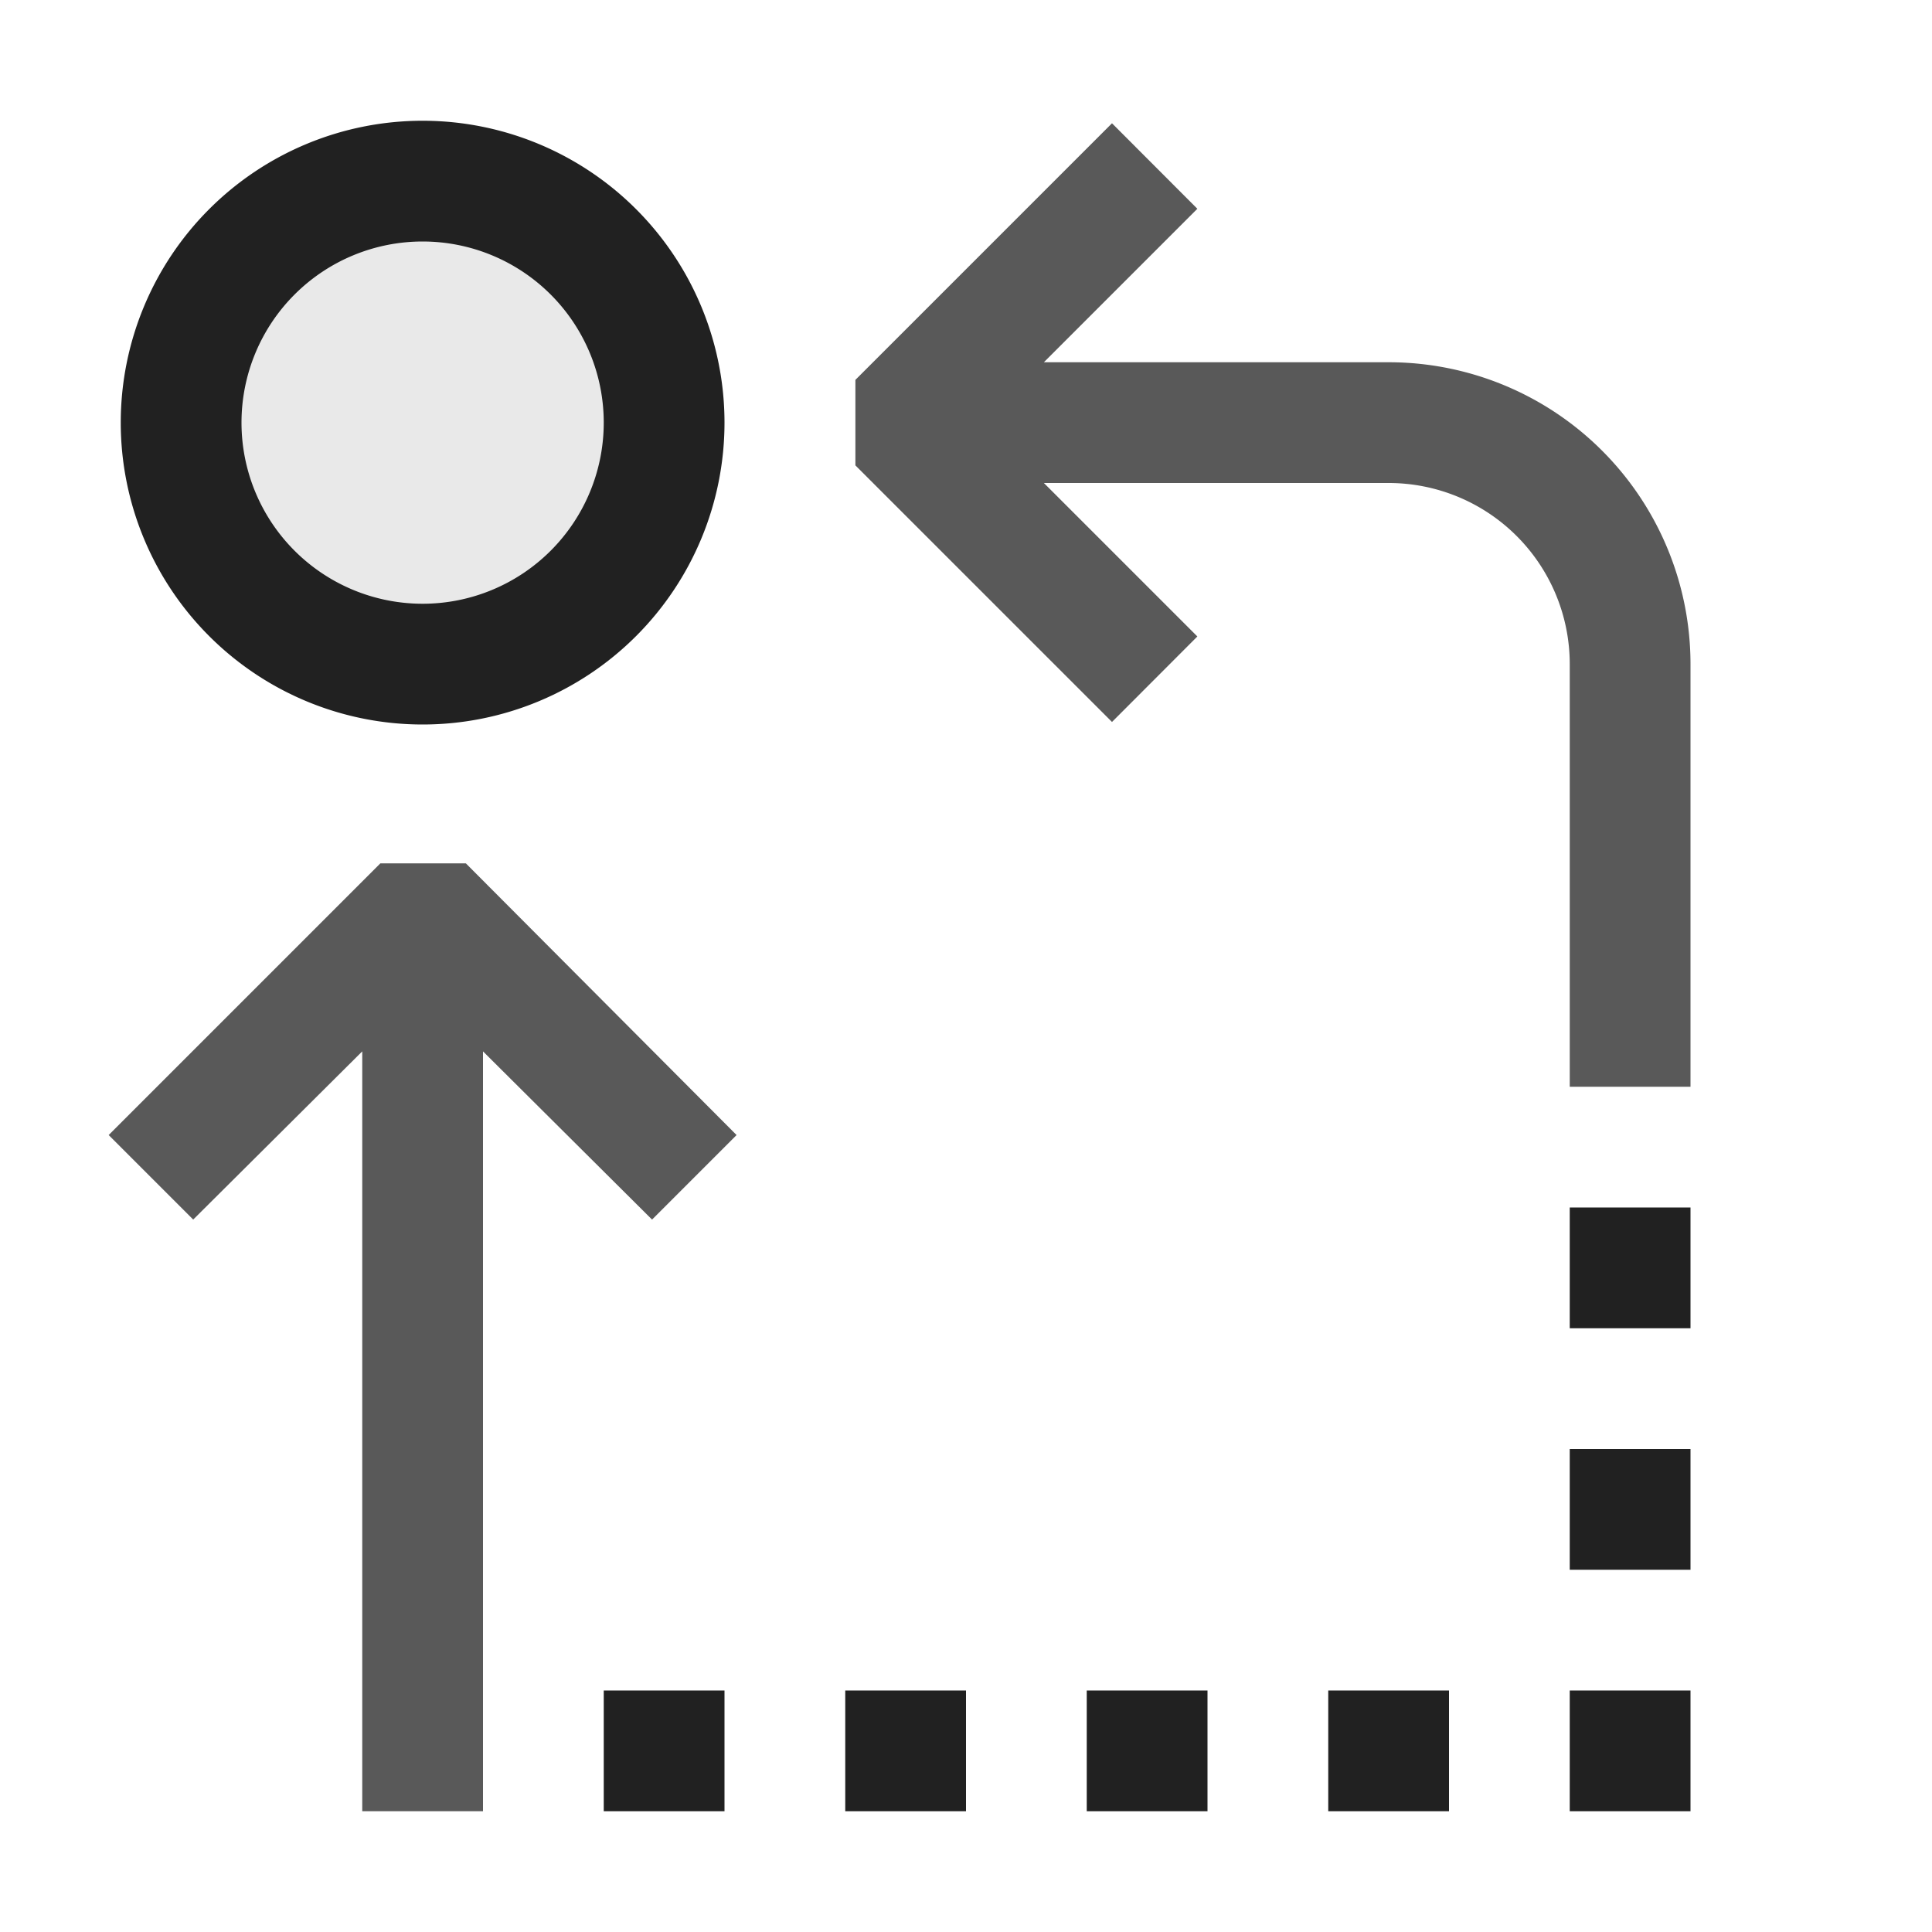 <svg xmlns="http://www.w3.org/2000/svg" viewBox="0 0 16 16">
  <defs>
    <style>.canvas{fill: none; opacity: 0;}.light-defaultgrey{fill: #212121; opacity: 1;}.light-defaultgrey-10{fill: #212121; opacity: 0.1;}.cls-1{opacity:0.75;}</style>
  </defs>
  <title>IconLightRebase</title>
  <g id="canvas" class="canvas">
    <path class="canvas" d="M16,16H0V0H16Z" />
  </g>
  <g id="level-1">
    <path class="light-defaultgrey" d="M6,15H5V14H6Z" />
    <path class="light-defaultgrey" d="M8,15H7V14H8Z" />
    <path class="light-defaultgrey" d="M10,15H9V14h1Z" />
    <path class="light-defaultgrey" d="M12,15H11V14h1Z" />
    <path class="light-defaultgrey" d="M14,15H13V14h1Z" />
    <path class="light-defaultgrey" d="M14,13H13V12h1Z" />
    <path class="light-defaultgrey" d="M14,11H13V10h1Z" />
    <g class="cls-1">
      <path class="light-defaultgrey" d="M5.4,10.1,4,8.707V15H3V8.707L1.6,10.1.9,9.4l2.25-2.25h.708L6.1,9.4Z" />
      <path class="light-defaultgrey" d="M14,5.5V9H13V5.5A1.5,1.5,0,0,0,11.5,4H8.645L9.916,5.271l-.707.708L7.084,3.854V3.146L9.209,1.021l.707.708L8.645,3H11.5A2.5,2.5,0,0,1,14,5.5Z" />
    </g>
    <path class="light-defaultgrey-10" d="M5.5,3.5a2,2,0,1,1-2-2A2,2,0,0,1,5.5,3.5Z" />
    <path class="light-defaultgrey" d="M3.5,1A2.5,2.5,0,1,0,6,3.5,2.5,2.5,0,0,0,3.5,1Zm0,4A1.5,1.5,0,1,1,5,3.5,1.5,1.5,0,0,1,3.5,5Z" />
  </g>
</svg>
